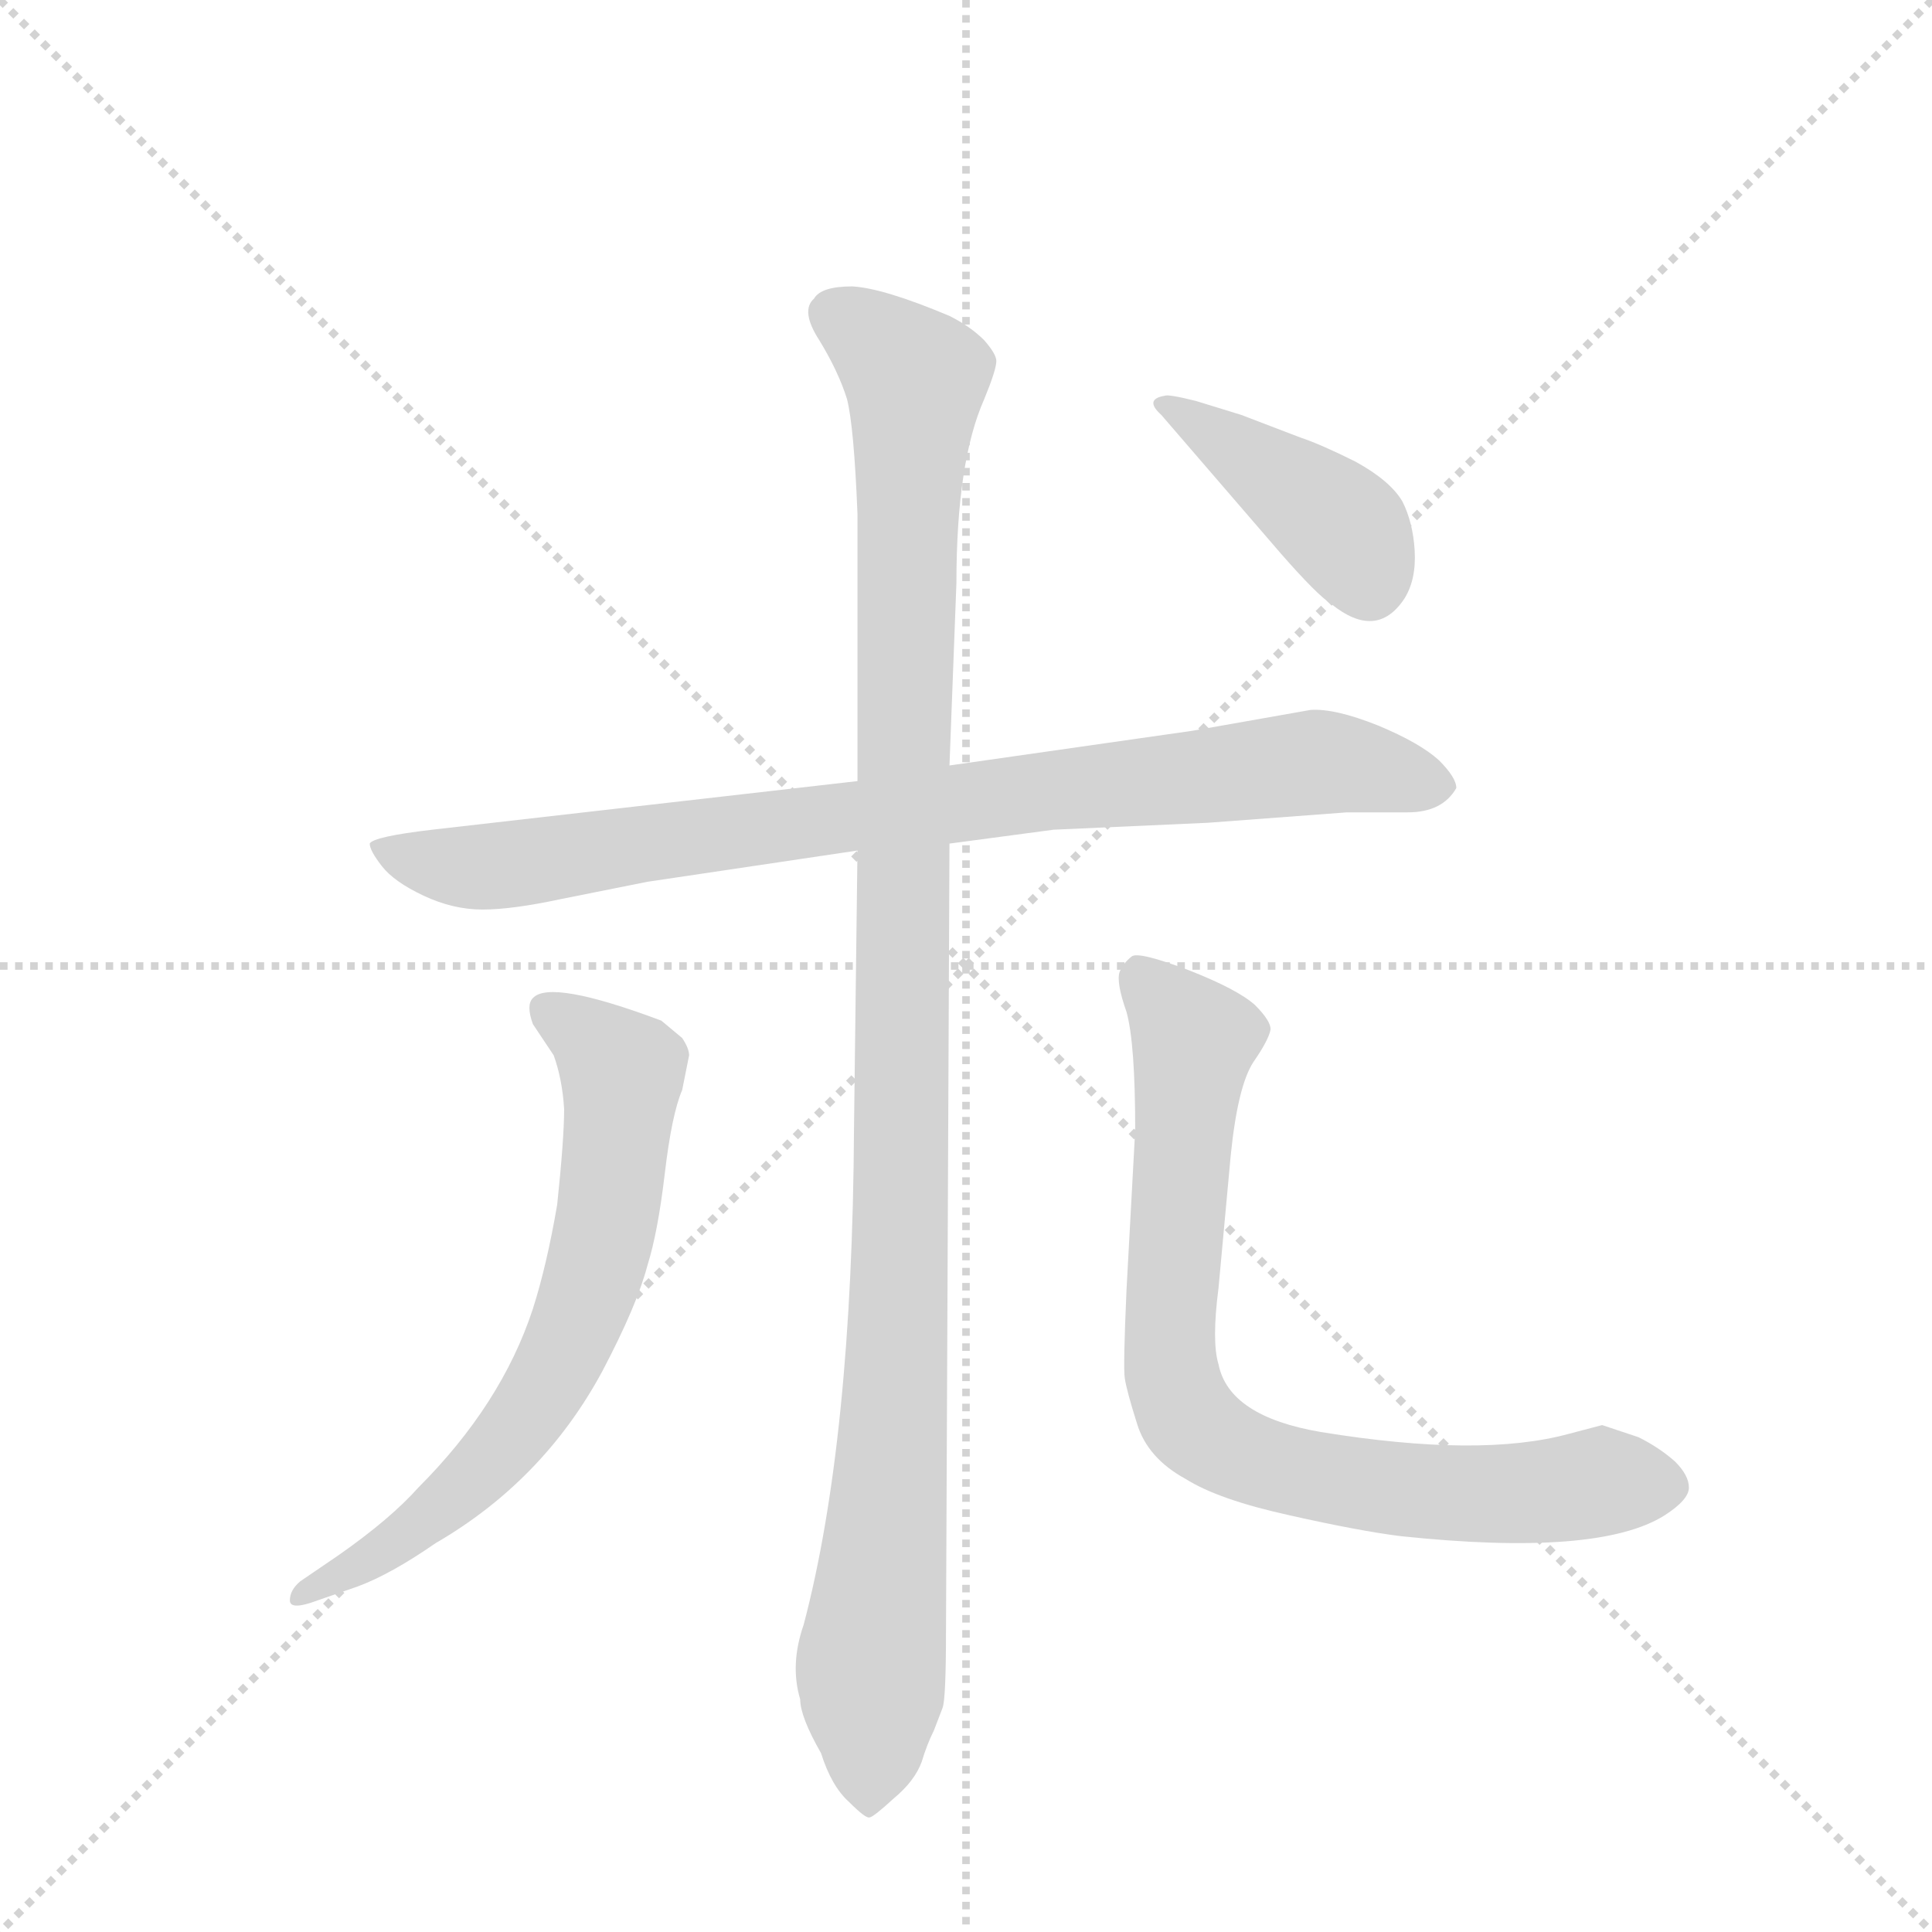<svg version="1.1" viewBox="0 0 1024 1024" xmlns="http://www.w3.org/2000/svg">
  <g stroke="lightgray" stroke-dasharray="1,1" stroke-width="1" transform="scale(4, 4)">
    <line x1="0" y1="0" x2="256" y2="256"></line>
    <line x1="256" y1="0" x2="0" y2="256"></line>
    <line x1="128" y1="0" x2="128" y2="256"></line>
    <line x1="0" y1="128" x2="256" y2="128"></line>
  </g>
  <g transform="scale(0.92, -0.92) translate(60, -900)">
    <style type="text/css">
      
        @keyframes keyframes0 {
          from {
            stroke: blue;
            stroke-dashoffset: 871;
            stroke-width: 128;
          }
          74% {
            animation-timing-function: step-end;
            stroke: blue;
            stroke-dashoffset: 0;
            stroke-width: 128;
          }
          to {
            stroke: black;
            stroke-width: 1024;
          }
        }
        #make-me-a-hanzi-animation-0 {
          animation: keyframes0 0.959s both;
          animation-delay: 0s;
          animation-timing-function: linear;
        }
      
        @keyframes keyframes1 {
          from {
            stroke: blue;
            stroke-dashoffset: 1136;
            stroke-width: 128;
          }
          79% {
            animation-timing-function: step-end;
            stroke: blue;
            stroke-dashoffset: 0;
            stroke-width: 128;
          }
          to {
            stroke: black;
            stroke-width: 1024;
          }
        }
        #make-me-a-hanzi-animation-1 {
          animation: keyframes1 1.174s both;
          animation-delay: 0.959s;
          animation-timing-function: linear;
        }
      
        @keyframes keyframes2 {
          from {
            stroke: blue;
            stroke-dashoffset: 690;
            stroke-width: 128;
          }
          69% {
            animation-timing-function: step-end;
            stroke: blue;
            stroke-dashoffset: 0;
            stroke-width: 128;
          }
          to {
            stroke: black;
            stroke-width: 1024;
          }
        }
        #make-me-a-hanzi-animation-2 {
          animation: keyframes2 0.812s both;
          animation-delay: 2.133s;
          animation-timing-function: linear;
        }
      
        @keyframes keyframes3 {
          from {
            stroke: blue;
            stroke-dashoffset: 812;
            stroke-width: 128;
          }
          73% {
            animation-timing-function: step-end;
            stroke: blue;
            stroke-dashoffset: 0;
            stroke-width: 128;
          }
          to {
            stroke: black;
            stroke-width: 1024;
          }
        }
        #make-me-a-hanzi-animation-3 {
          animation: keyframes3 0.911s both;
          animation-delay: 2.945s;
          animation-timing-function: linear;
        }
      
        @keyframes keyframes4 {
          from {
            stroke: blue;
            stroke-dashoffset: 413;
            stroke-width: 128;
          }
          57% {
            animation-timing-function: step-end;
            stroke: blue;
            stroke-dashoffset: 0;
            stroke-width: 128;
          }
          to {
            stroke: black;
            stroke-width: 1024;
          }
        }
        #make-me-a-hanzi-animation-4 {
          animation: keyframes4 0.586s both;
          animation-delay: 3.856s;
          animation-timing-function: linear;
        }
      
    </style>
    
      <path d="M 547 422 L 636 426 L 716 432 L 751 432 Q 771 432 779 446 Q 779 452 769 462 Q 758 472 734 482 Q 709 492 695 491 L 627 479 L 487 459 L 434 450 L 189 422 Q 155 418 153 414 Q 153 410 160 401 Q 167 392 184 384 Q 201 376 218 376 Q 235 376 263 382 L 313 392 L 434 410 L 487 414 L 547 422 Z" fill="lightgray"></path>
    
      <path d="M 487 459 L 491 564 Q 491 634 507 670 Q 514 687 514 692 Q 514 696 507 704 Q 499 712 487 718 Q 449 734 431 735 Q 413 735 409 728 Q 401 721 412 704 Q 423 686 428 670 Q 432 654 434 604 L 434 450 L 434 410 L 432 250 Q 431 70 403 -36 Q 395 -59 401 -79 Q 401 -89 413 -110 Q 419 -129 429 -138 Q 439 -148 441 -147 Q 443 -147 455 -136 Q 467 -126 471 -115 Q 474 -105 478 -97 L 483 -84 Q 485 -79 485 -39 L 487 414 L 487 459 Z" fill="lightgray"></path>
    
      <path d="M 135 4 L 113 -11 Q 107 -16 107 -22 Q 107 -28 123 -22 L 146 -14 Q 165 -7 191 11 Q 253 47 287 110 Q 307 148 313 171 Q 319 190 323 224 Q 327 258 333 272 L 337 292 Q 337 296 333 302 L 321 312 Q 257 336 247 325 Q 243 321 247 310 L 259 292 Q 264 278 265 261 Q 265 244 261 206 Q 255 171 247 146 Q 229 91 181 43 Q 165 25 135 4 Z" fill="lightgray"></path>
    
      <path d="M 594 249 L 589 157 Q 587 112 588 106 Q 589 99 595 80 Q 601 60 623 48 Q 642 36 683 27 Q 723 18 747 15 Q 861 3 899 27 Q 913 36 913 43 Q 913 50 905 58 Q 896 66 884 72 L 863 79 L 844 74 Q 793 60 701 75 Q 648 84 642 114 Q 638 127 642 158 L 649 234 Q 653 274 662 288 Q 671 301 672 307 Q 672 312 663 321 Q 653 330 625 341 Q 596 352 592 349 Q 587 345 585 340 Q 583 334 589 317 Q 594 299 594 249 Z" fill="lightgray"></path>
    
      <path d="M 609 661 L 678 581 Q 699 557 707 552 Q 733 531 749 555 Q 756 566 755 583 Q 754 599 748 611 Q 741 623 721 634 Q 701 644 689 648 L 655 661 L 629 669 Q 613 673 611 672 Q 599 670 609 661 Z" fill="lightgray"></path>
    
    
      <clipPath id="make-me-a-hanzi-clip-0">
        <path d="M 547 422 L 636 426 L 716 432 L 751 432 Q 771 432 779 446 Q 779 452 769 462 Q 758 472 734 482 Q 709 492 695 491 L 627 479 L 487 459 L 434 450 L 189 422 Q 155 418 153 414 Q 153 410 160 401 Q 167 392 184 384 Q 201 376 218 376 Q 235 376 263 382 L 313 392 L 434 410 L 487 414 L 547 422 Z"></path>
      </clipPath>
      <path clip-path="url(#make-me-a-hanzi-clip-0)" d="M 159 409 L 206 400 L 235 402 L 699 461 L 768 446" fill="none" id="make-me-a-hanzi-animation-0" stroke-dasharray="743 1486" stroke-linecap="round"></path>
    
      <clipPath id="make-me-a-hanzi-clip-1">
        <path d="M 487 459 L 491 564 Q 491 634 507 670 Q 514 687 514 692 Q 514 696 507 704 Q 499 712 487 718 Q 449 734 431 735 Q 413 735 409 728 Q 401 721 412 704 Q 423 686 428 670 Q 432 654 434 604 L 434 450 L 434 410 L 432 250 Q 431 70 403 -36 Q 395 -59 401 -79 Q 401 -89 413 -110 Q 419 -129 429 -138 Q 439 -148 441 -147 Q 443 -147 455 -136 Q 467 -126 471 -115 Q 474 -105 478 -97 L 483 -84 Q 485 -79 485 -39 L 487 414 L 487 459 Z"></path>
      </clipPath>
      <path clip-path="url(#make-me-a-hanzi-clip-1)" d="M 421 719 L 452 698 L 468 679 L 461 535 L 458 141 L 438 -138" fill="none" id="make-me-a-hanzi-animation-1" stroke-dasharray="1008 2016" stroke-linecap="round"></path>
    
      <clipPath id="make-me-a-hanzi-clip-2">
        <path d="M 135 4 L 113 -11 Q 107 -16 107 -22 Q 107 -28 123 -22 L 146 -14 Q 165 -7 191 11 Q 253 47 287 110 Q 307 148 313 171 Q 319 190 323 224 Q 327 258 333 272 L 337 292 Q 337 296 333 302 L 321 312 Q 257 336 247 325 Q 243 321 247 310 L 259 292 Q 264 278 265 261 Q 265 244 261 206 Q 255 171 247 146 Q 229 91 181 43 Q 165 25 135 4 Z"></path>
      </clipPath>
      <path clip-path="url(#make-me-a-hanzi-clip-2)" d="M 254 318 L 299 283 L 291 206 L 274 142 L 248 91 L 222 58 L 156 3 L 113 -18" fill="none" id="make-me-a-hanzi-animation-2" stroke-dasharray="562 1124" stroke-linecap="round"></path>
    
      <clipPath id="make-me-a-hanzi-clip-3">
        <path d="M 594 249 L 589 157 Q 587 112 588 106 Q 589 99 595 80 Q 601 60 623 48 Q 642 36 683 27 Q 723 18 747 15 Q 861 3 899 27 Q 913 36 913 43 Q 913 50 905 58 Q 896 66 884 72 L 863 79 L 844 74 Q 793 60 701 75 Q 648 84 642 114 Q 638 127 642 158 L 649 234 Q 653 274 662 288 Q 671 301 672 307 Q 672 312 663 321 Q 653 330 625 341 Q 596 352 592 349 Q 587 345 585 340 Q 583 334 589 317 Q 594 299 594 249 Z"></path>
      </clipPath>
      <path clip-path="url(#make-me-a-hanzi-clip-3)" d="M 596 339 L 628 299 L 614 129 L 615 107 L 632 75 L 679 53 L 760 40 L 902 44" fill="none" id="make-me-a-hanzi-animation-3" stroke-dasharray="684 1368" stroke-linecap="round"></path>
    
      <clipPath id="make-me-a-hanzi-clip-4">
        <path d="M 609 661 L 678 581 Q 699 557 707 552 Q 733 531 749 555 Q 756 566 755 583 Q 754 599 748 611 Q 741 623 721 634 Q 701 644 689 648 L 655 661 L 629 669 Q 613 673 611 672 Q 599 670 609 661 Z"></path>
      </clipPath>
      <path clip-path="url(#make-me-a-hanzi-clip-4)" d="M 613 666 L 714 595 L 729 565" fill="none" id="make-me-a-hanzi-animation-4" stroke-dasharray="285 570" stroke-linecap="round"></path>
    
  </g>
</svg>